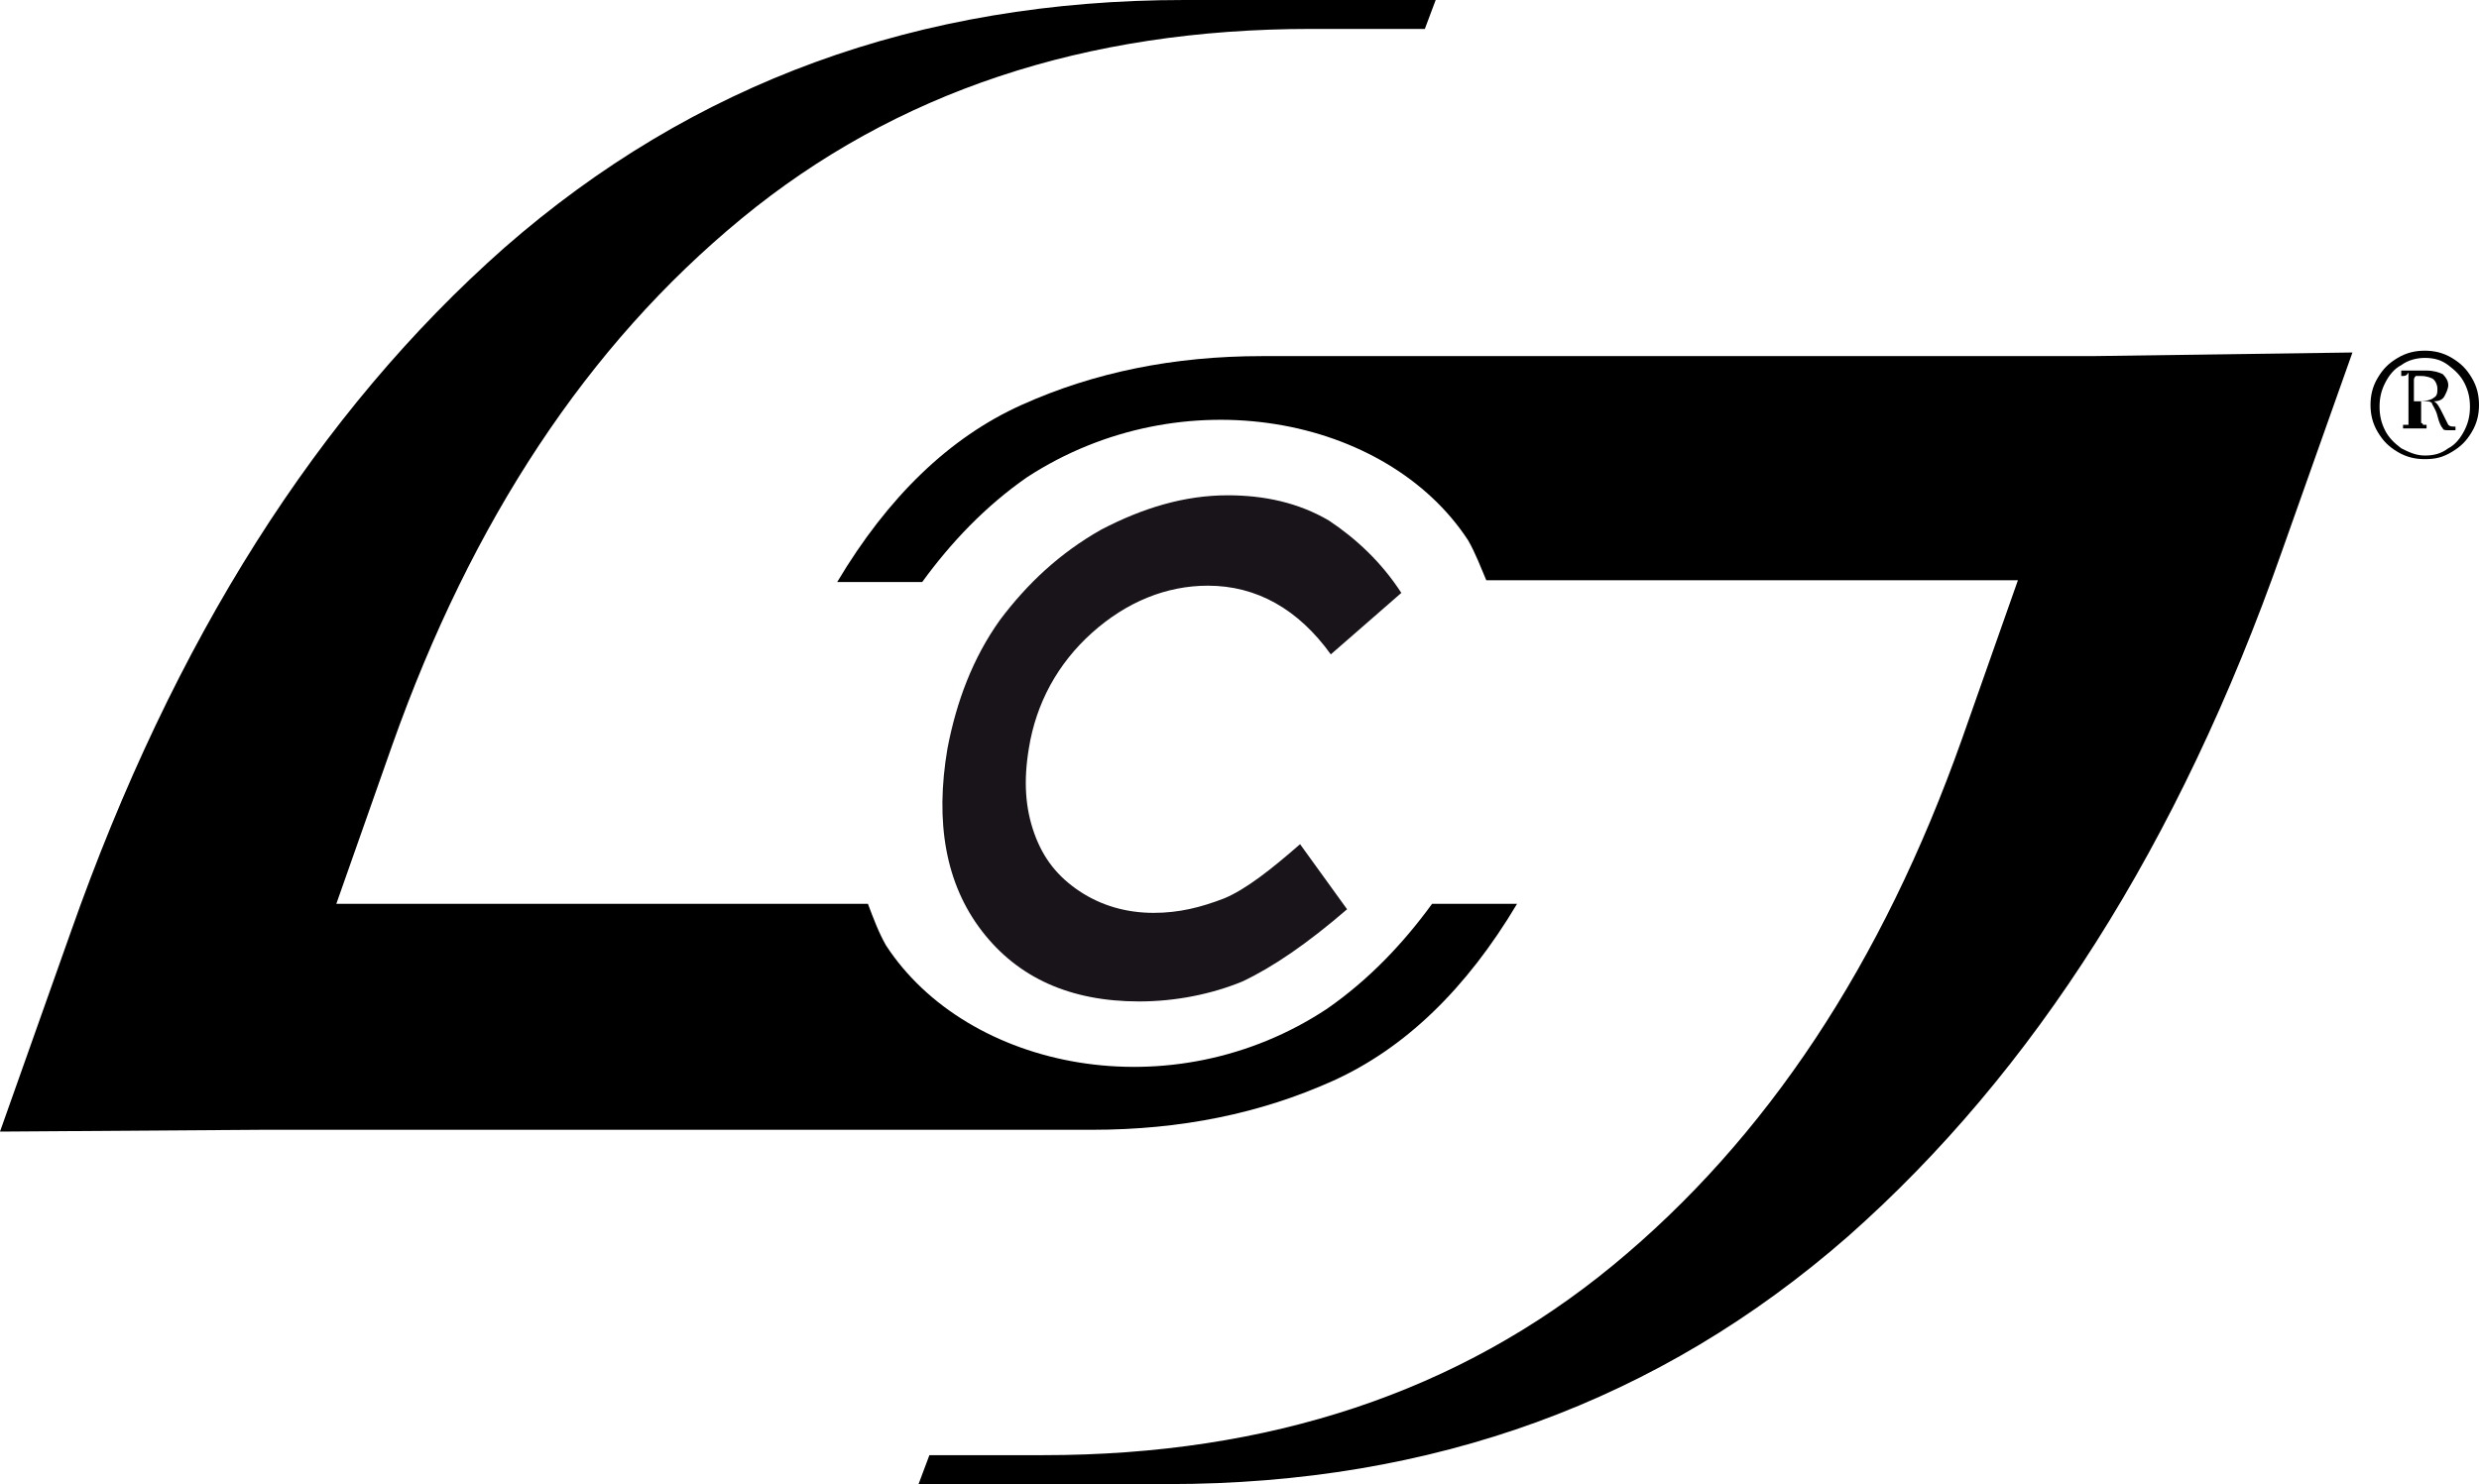 <svg xml:space="preserve" width="137.1" height="82.1" xmlns="http://www.w3.org/2000/svg">
  <path class="st0" d="M115.7 19.7H69.8c-4.9 0-9.3.9-13.3 2.7-4 1.8-7.4 5.1-10.2 9.8H51c1.6-2.2 3.5-4.2 5.8-5.8 8.6-5.6 19.9-3.4 24.4 3.5.4.7.7 1.5 1 2.2h29.4l-3.1 8.8C104.1 53.3 97.7 63 89.2 70s-19 10.5-31.5 10.5h-6.3l-.6 1.6h13.8c14.7 0 27.2-4.6 37.6-13.7 10.3-9.1 18.3-21.7 24-37.9l3.9-11"/>
  <path d="m77.5 32.8-3.9 3.4c-1.8-2.5-4.1-3.8-6.8-3.8-2.3 0-4.5.9-6.4 2.6-1.9 1.7-3.1 3.9-3.5 6.4-.3 1.8-.2 3.3.3 4.7.5 1.4 1.3 2.4 2.5 3.2 1.2.8 2.6 1.2 4.1 1.2 1.4 0 2.6-.3 3.9-.8 1.2-.5 2.6-1.6 4.2-3l2.6 3.6c-2.2 1.9-4.1 3.2-5.8 4-1.7.7-3.7 1.1-5.7 1.1-3.8 0-6.7-1.3-8.7-3.9-2-2.6-2.6-6-1.9-10.1.5-2.6 1.4-5 2.9-7.1 1.5-2 3.3-3.7 5.6-5 2.3-1.2 4.6-1.9 7-1.9 2 0 3.9.4 5.6 1.4 1.5 1 2.9 2.3 4 4" style="fill:#191419"/>
  <path class="st0" d="M14.5 62.5h45.9c4.9 0 9.3-.9 13.3-2.7 4-1.8 7.4-5.1 10.2-9.8h-4.7c-1.6 2.2-3.5 4.2-5.8 5.8-8.6 5.7-19.9 3.4-24.4-3.5-.4-.7-.7-1.5-1-2.3H18.6l3.1-8.8C26.1 28.8 32.5 19.1 41 12.1S60 1.6 72.5 1.6h6.3l.6-1.6H65.5C50.8 0 38.3 4.6 27.9 13.7c-10.3 9.1-18.3 21.7-24 37.9L0 62.6m134.1-43.2c.5 0 1 .1 1.5.4.5.3.8.6 1.1 1.1.3.5.4 1 .4 1.5s-.1 1-.4 1.5c-.3.5-.6.8-1.1 1.1-.5.3-.9.4-1.5.4-.5 0-1-.1-1.5-.4-.5-.3-.8-.6-1.1-1.1-.3-.5-.4-1-.4-1.5s.1-1 .4-1.5c.3-.5.6-.8 1.1-1.1.5-.3 1-.4 1.5-.4m0 .4c-.4 0-.9.1-1.3.4-.4.2-.7.6-.9 1-.2.4-.3.8-.3 1.3s.1.9.3 1.3c.2.4.5.7.9 1 .4.2.8.4 1.3.4s.9-.1 1.3-.4c.4-.2.7-.6.9-1 .2-.4.3-.8.3-1.3s-.1-.9-.3-1.3c-.2-.4-.5-.7-.9-1-.4-.3-.8-.4-1.3-.4m-1.3 1v-.3h1.4c.4 0 .7.1.9.2.2.2.3.4.3.6 0 .2-.1.4-.2.6-.1.2-.3.3-.6.3.2.1.3.3.5.7l.3.6c.1.1.2.1.4.1v.2h-.4c-.1 0-.3 0-.3-.1-.1-.1-.2-.3-.3-.7-.1-.4-.3-.6-.3-.7-.1-.1-.2-.1-.4-.1h-.2v1.2s.1 0 .1.1h.2v.2h-1.3v-.2h.3v-2.9c-.1.2-.2.2-.4.2m.8 1.4h.2c.4 0 .7-.1.8-.2.2-.1.2-.3.2-.5s-.1-.4-.2-.5c-.1-.1-.4-.2-.7-.2h-.3s-.1.1-.1.2v1.2z"/>
</svg>
